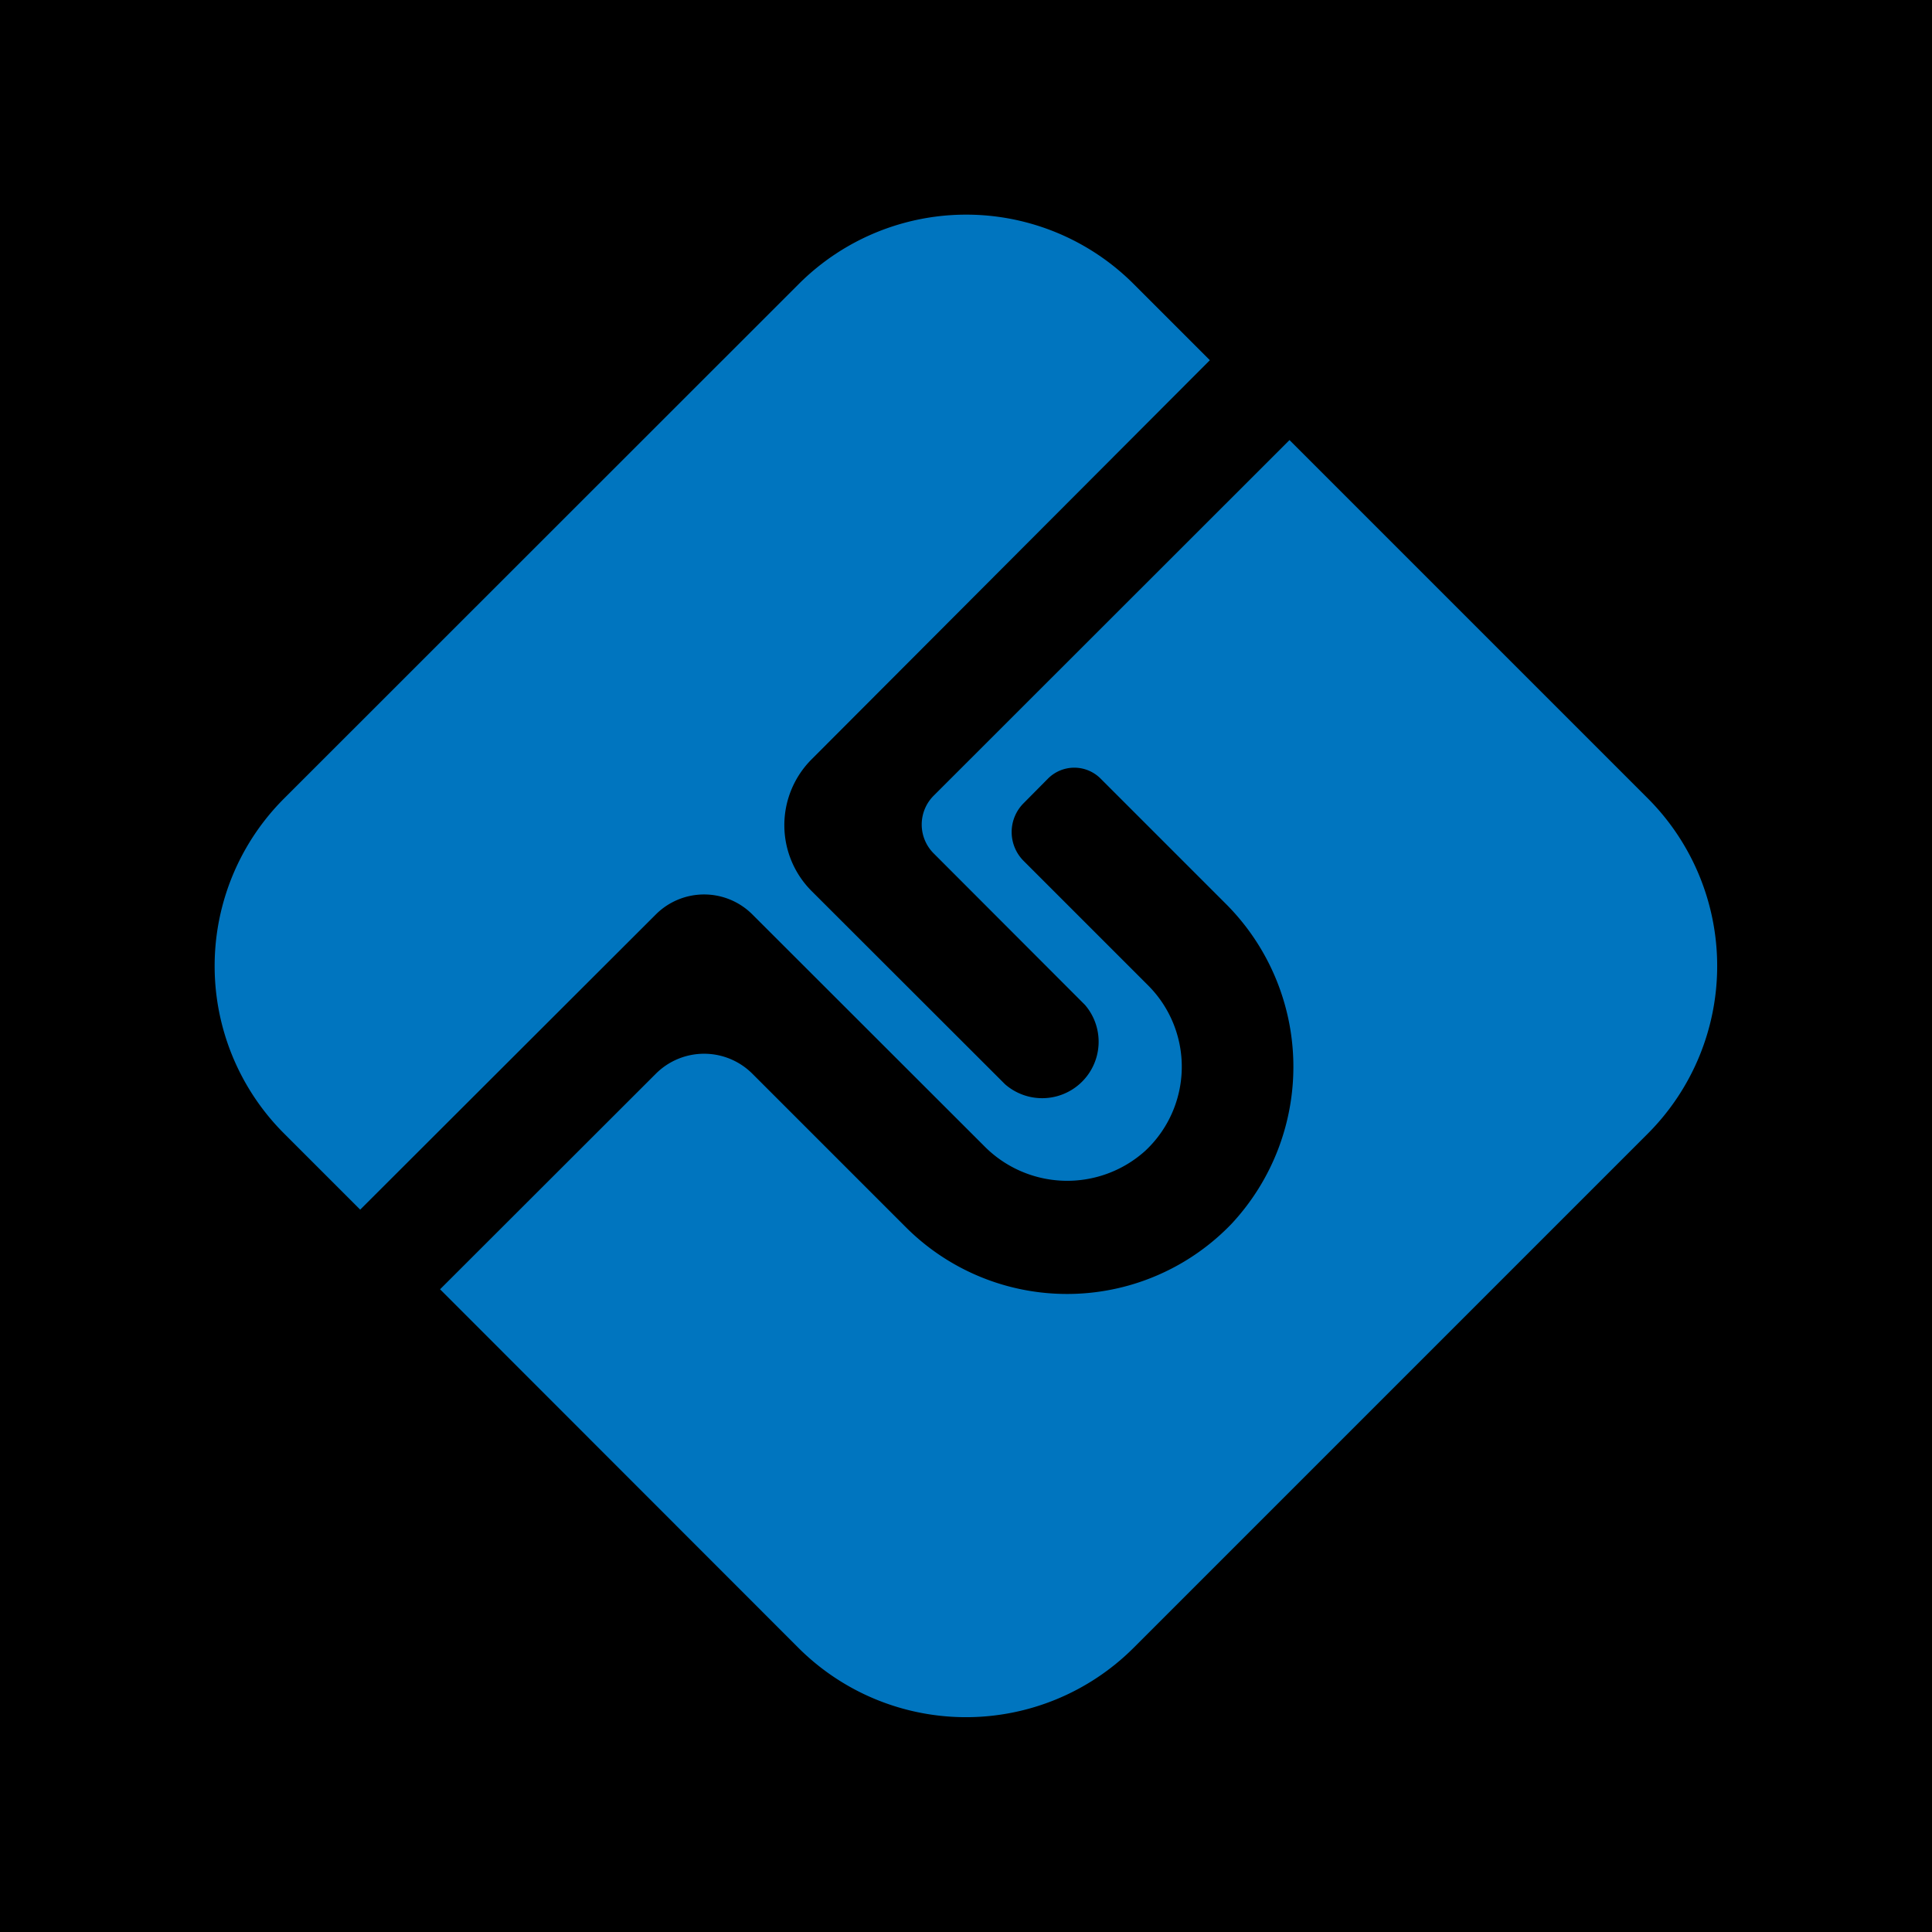 <?xml version="1.0" ?>
<svg xmlns="http://www.w3.org/2000/svg" viewBox="0 0 90 90">
	<path d="M0 0h90v90H0z"/>
	<path fill="#0075BF" d="m42.2 57.17-7.15-7.15a3.18 3.18 0 0 0-4.5 0L20.5 60.06l16.7 16.71a11.05 11.05 0 0 0 15.6 0L76.77 52.8a11.05 11.05 0 0 0 0-15.6l-16.7-16.7L43.5 37.06a1.9 1.9 0 0 0 0 2.7l7.04 7.05a2.63 2.63 0 0 1-3.72 3.7L37.8 41.5a4.34 4.34 0 0 1 0-6.12l18.56-18.6-3.55-3.55a11.03 11.03 0 0 0-15.6 0L13.23 37.2a11.03 11.03 0 0 0 0 15.6l3.55 3.55L30.55 42.6a3.18 3.18 0 0 1 4.5 0l10.78 10.77a5.43 5.43 0 0 0 7.52.24 5.36 5.36 0 0 0 .14-7.7l-5.8-5.8a1.9 1.9 0 0 1 0-2.7l1.12-1.13a1.73 1.73 0 0 1 2.47 0l5.78 5.78A10.73 10.73 0 0 1 57.38 57a10.62 10.62 0 0 1-15.18.17Z"/>
</svg>
